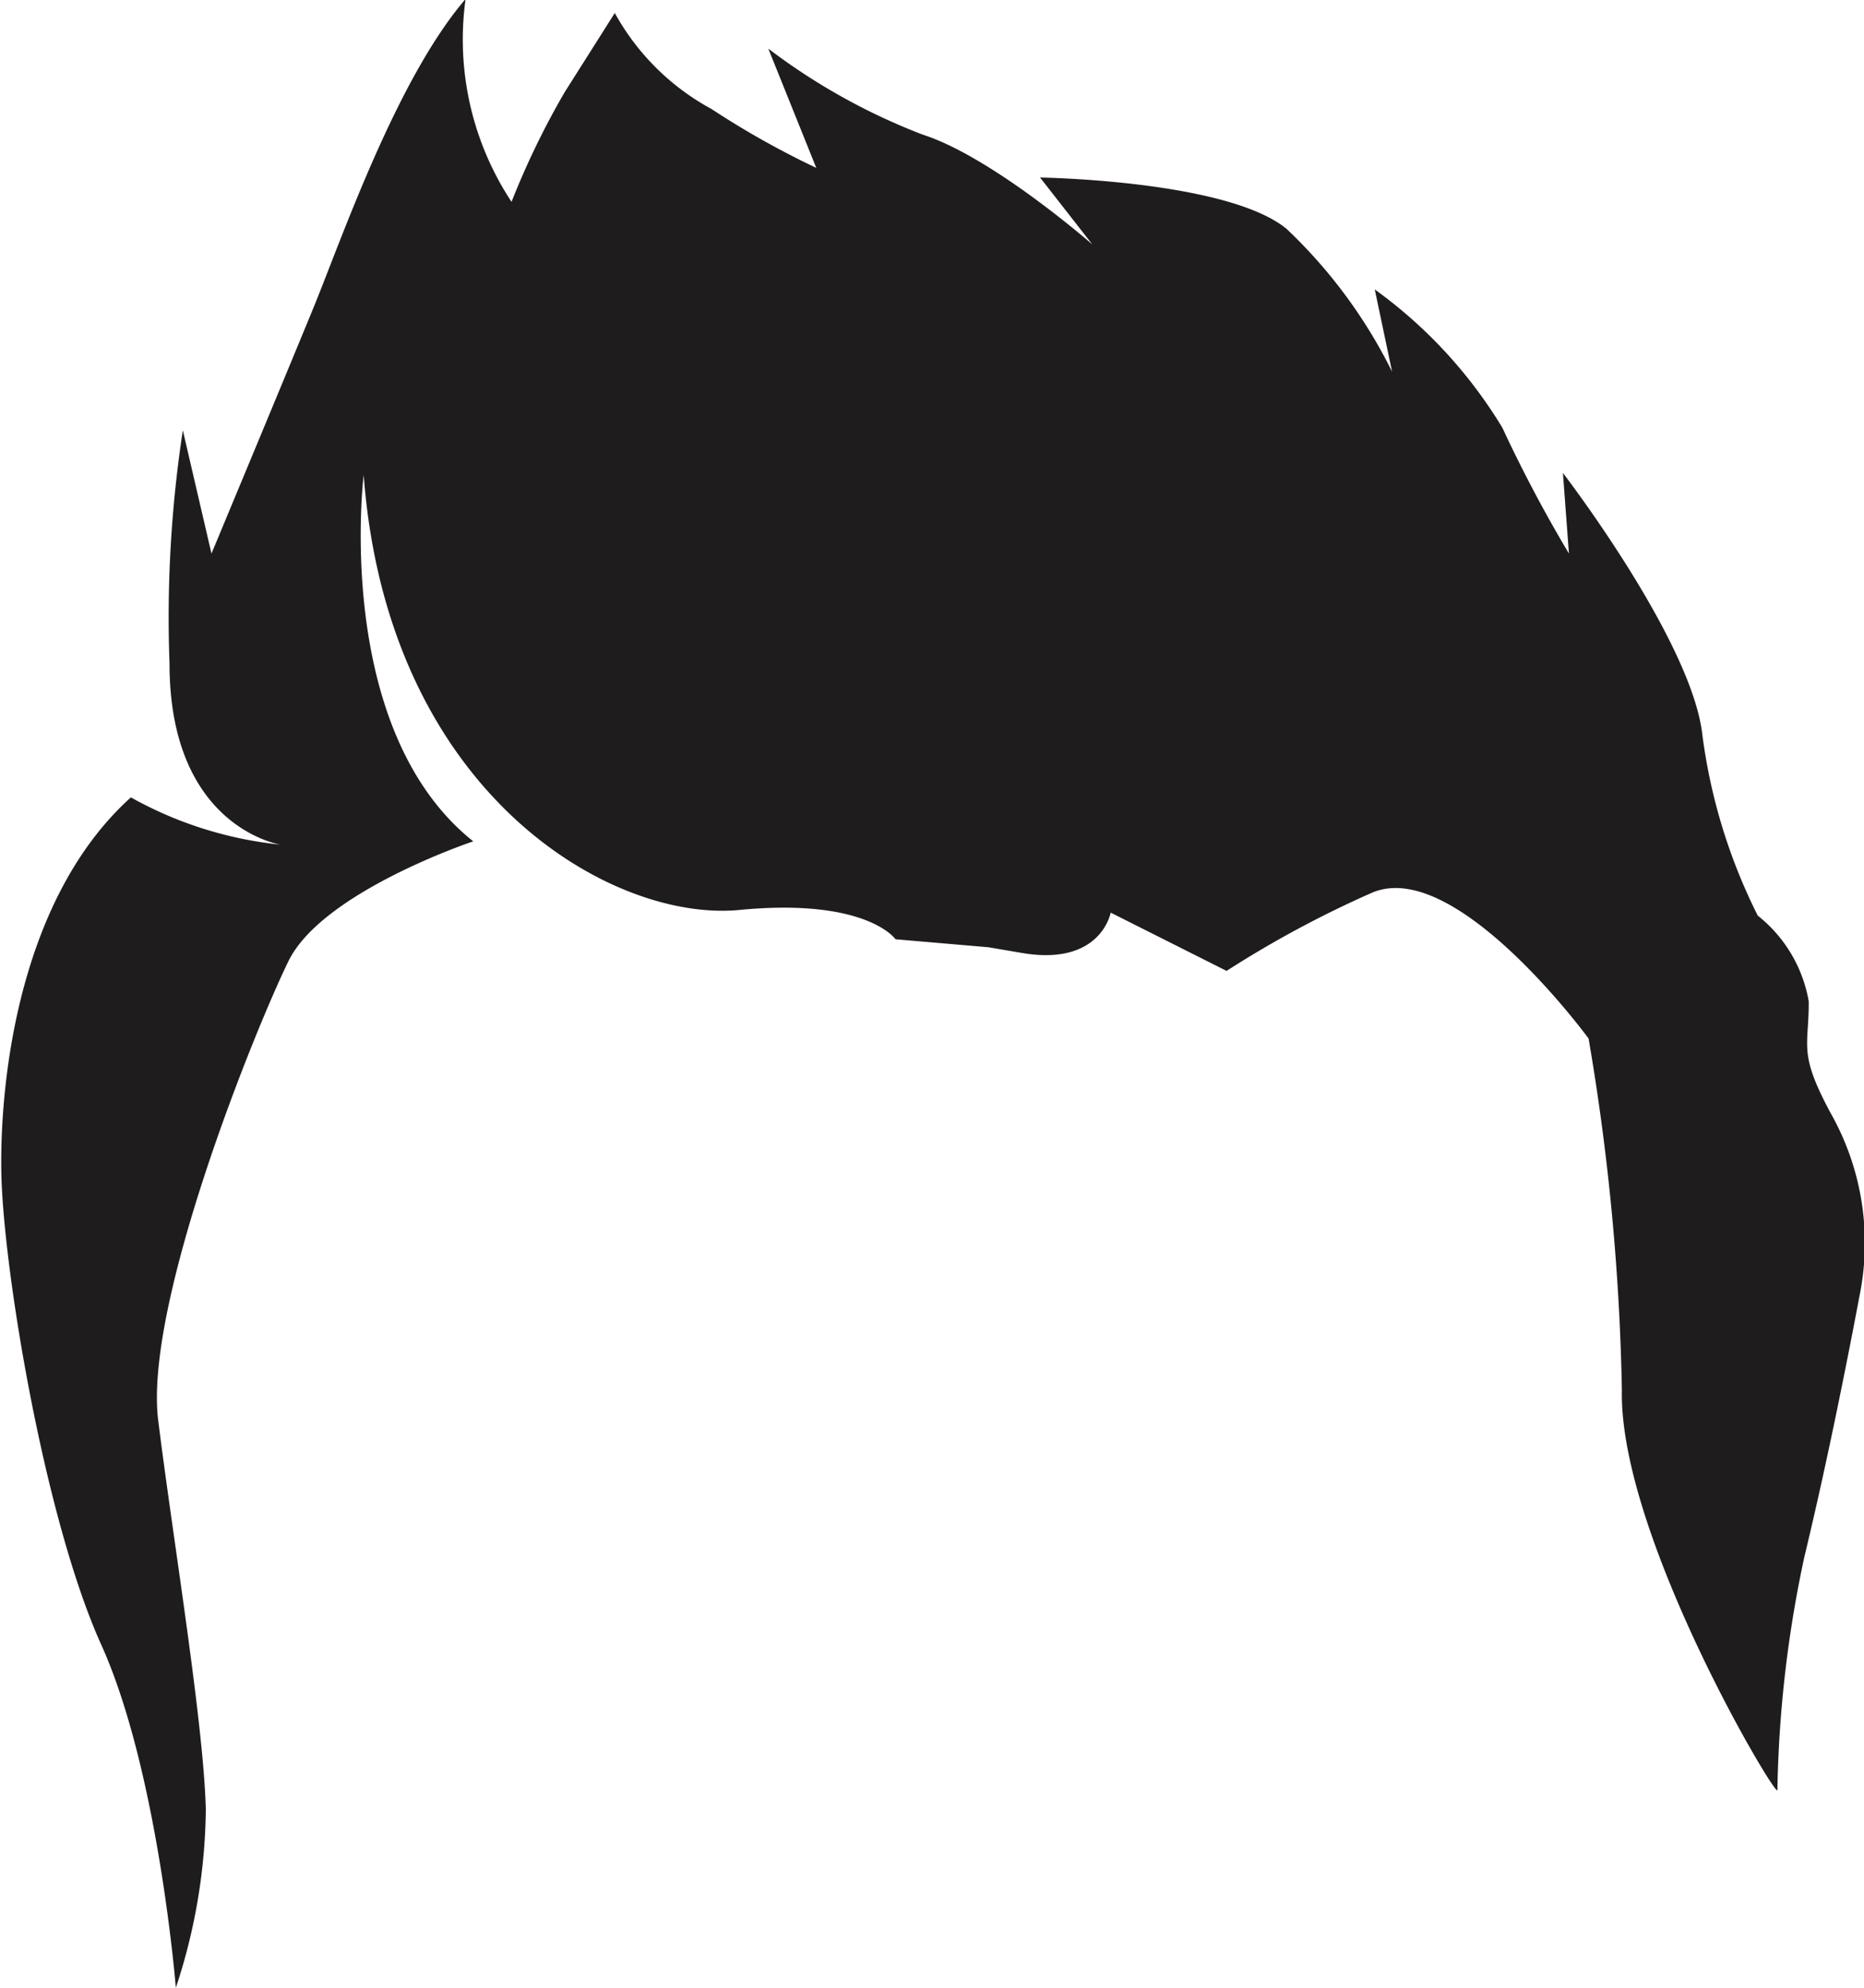 <svg id="Layer_1" data-name="Layer 1" xmlns="http://www.w3.org/2000/svg" viewBox="0 0 55.97 59.69"><defs><style>.cls-1{fill:#1f1c1d;}</style></defs><title>h-46</title><path class="cls-1" d="M325.18,424.1c-1-1.85-.66-2-.67-3.38a4.2,4.2,0,0,0-1.53-2.57,16.92,16.92,0,0,1-1.66-5.4c-.3-2.83-4.19-7.89-4.19-7.89l.18,2.42a41.8,41.8,0,0,1-2-3.78,14.14,14.14,0,0,0-3.83-4.15l.52,2.47a15.15,15.15,0,0,0-3.17-4.29c-1.78-1.46-7.4-1.54-7.4-1.54L303,398s-3-2.63-5.1-3.3a18.77,18.77,0,0,1-4.63-2.58l1.44,3.58a25.93,25.93,0,0,1-3.15-1.77,7.26,7.26,0,0,1-2.9-2.88s-.67,1.06-1.5,2.37a24.15,24.15,0,0,0-1.6,3.3,8.85,8.85,0,0,1-1.38-6.09c-2.08,2.42-3.73,7.23-4.58,9.3s-3.05,7.35-3.05,7.35l-.86-3.7a37.25,37.25,0,0,0-.4,7c0,4.94,3.34,5.44,3.34,5.44a11.62,11.62,0,0,1-4.5-1.42c-3.33,3-3.94,8.42-3.89,11.26s1.28,10.37,3,14.18,2.24,10.3,2.24,10.3a17.5,17.5,0,0,0,.9-5.34c-.06-2.59-1-8.22-1.43-11.7s2.89-11.69,3.91-13.78,5.55-3.6,5.55-3.6c-4.23-3.37-3.29-11-3.29-11,.72,9.58,7.45,13.43,11.28,13.06s4.69.88,4.69.88l2.79.24,1,.17c2.38.41,2.67-1.21,2.67-1.21l3.48,1.75a31.72,31.72,0,0,1,4.35-2.34c2.51-1.11,6.52,4.37,6.52,4.37a70,70,0,0,1,1,10.56c-.09,4.36,4.7,12.38,4.67,12a35.88,35.88,0,0,1,.81-7c.7-2.9,1.31-6,1.67-7.91A7.92,7.92,0,0,0,325.18,424.1Z" transform="translate(-270.2 -390.66)"/></svg>